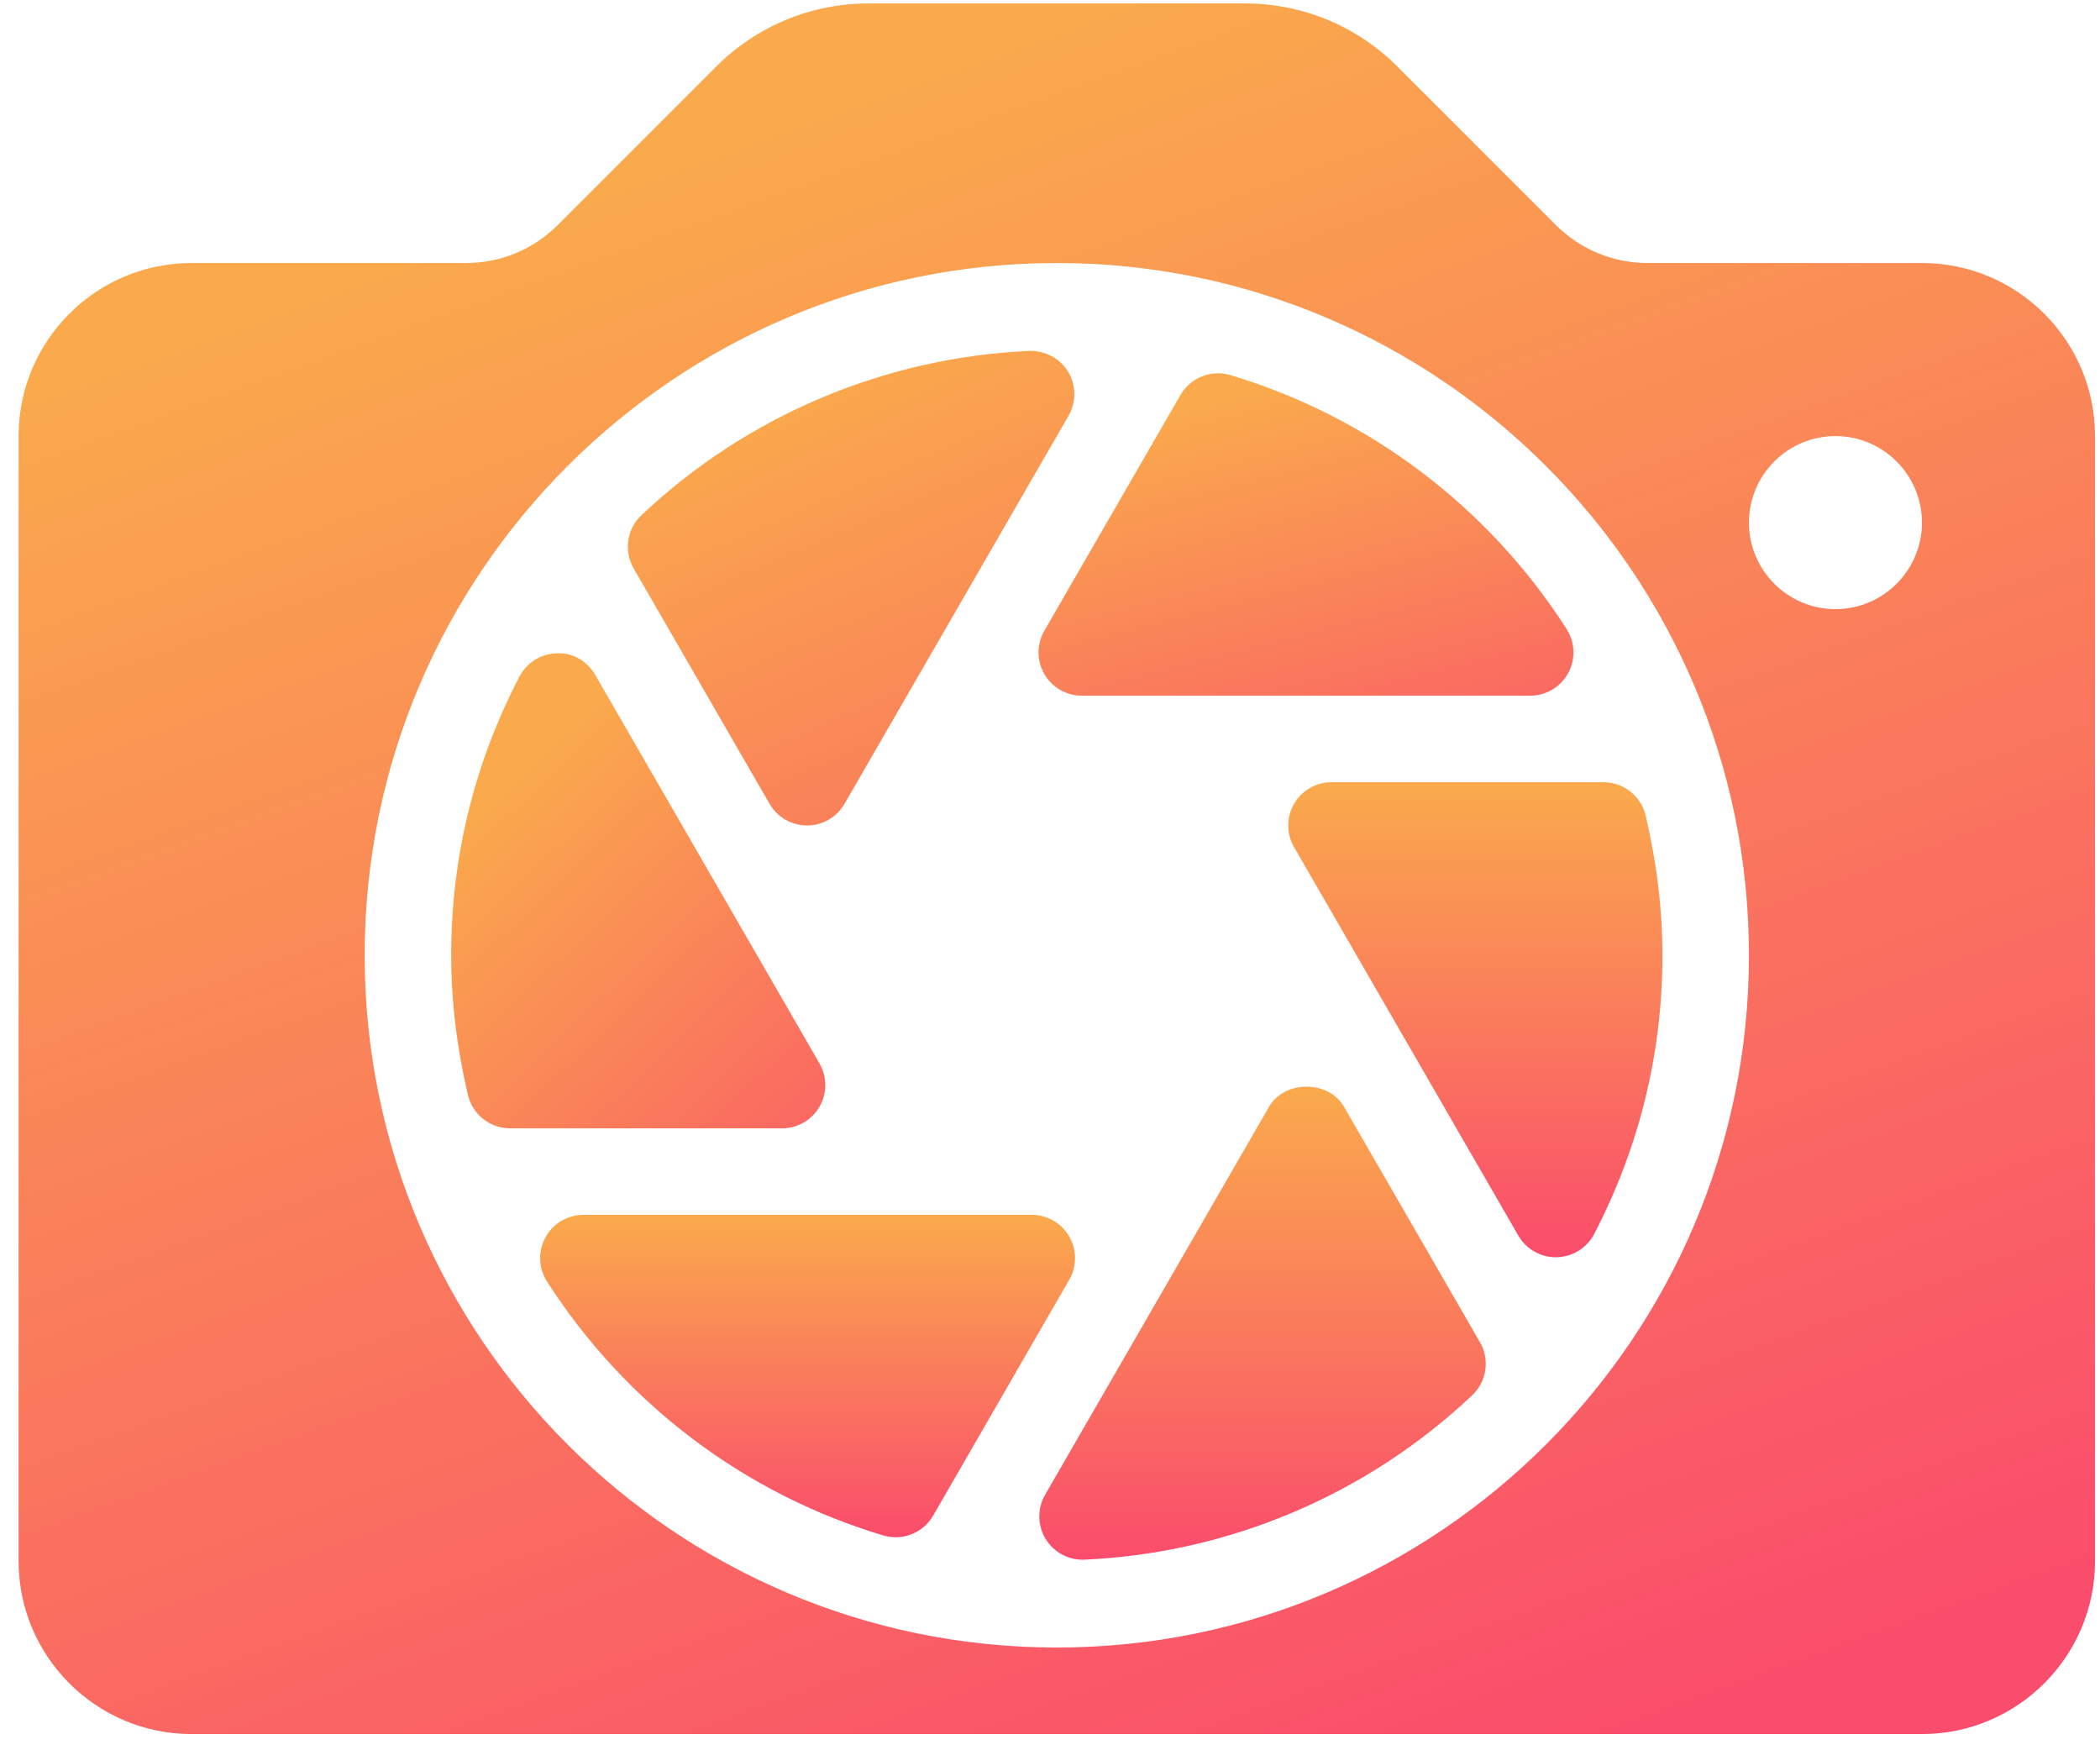 <svg width="54" height="45" viewBox="0 0 54 45" fill="none" xmlns="http://www.w3.org/2000/svg">
<path d="M21.073 28.454C21.272 28.109 21.272 27.686 21.073 27.341L15.307 17.353C15.104 17.001 14.739 16.777 14.319 16.797C13.912 16.806 13.544 17.036 13.356 17.396C12.191 19.637 11.602 22.048 11.602 24.56C11.602 25.729 11.747 26.938 12.033 28.153C12.151 28.655 12.6 29.01 13.116 29.01H20.11C20.507 29.01 20.874 28.798 21.073 28.454Z" fill="url(#paint0_linear)"/>
<path d="M33.276 20.667C33.077 21.011 33.077 21.435 33.276 21.779L39.043 31.768C39.242 32.112 39.61 32.324 40.006 32.324C40.015 32.324 40.023 32.324 40.031 32.324C40.438 32.314 40.806 32.085 40.994 31.725C42.158 29.483 42.748 27.073 42.748 24.56C42.748 23.392 42.603 22.183 42.317 20.968C42.199 20.466 41.75 20.111 41.234 20.111H34.239C33.842 20.111 33.474 20.323 33.276 20.667Z" fill="url(#paint1_linear)"/>
<path d="M31.637 9.644C31.141 9.496 30.614 9.709 30.356 10.153L26.854 16.217C26.656 16.562 26.656 16.985 26.854 17.33C27.053 17.674 27.42 17.886 27.818 17.886H39.348C39.754 17.886 40.129 17.664 40.324 17.307C40.519 16.95 40.504 16.516 40.285 16.173C38.267 13.026 35.196 10.707 31.637 9.644Z" fill="url(#paint2_linear)"/>
<path d="M27.495 31.791C27.296 31.446 26.929 31.234 26.532 31.234H15.002C14.595 31.234 14.22 31.456 14.026 31.813C13.831 32.17 13.846 32.604 14.065 32.947C16.082 36.094 19.155 38.414 22.713 39.476C22.819 39.508 22.926 39.523 23.032 39.523C23.422 39.523 23.792 39.318 23.995 38.967L27.495 32.903C27.694 32.559 27.694 32.135 27.495 31.791Z" fill="url(#paint3_linear)"/>
<path d="M19.789 20.667C19.988 21.011 20.355 21.223 20.753 21.223C21.15 21.223 21.517 21.011 21.716 20.667L27.477 10.689C27.68 10.337 27.675 9.903 27.464 9.555C27.254 9.209 26.872 9.013 26.463 9.022C22.741 9.19 19.2 10.69 16.493 13.247C16.118 13.6 16.036 14.165 16.293 14.612L19.789 20.667Z" fill="url(#paint4_linear)"/>
<path d="M49.422 6.762H42.367C41.475 6.762 40.638 6.415 40.006 5.784L35.939 1.717C34.889 0.667 33.492 0.088 32.006 0.088H22.344C20.858 0.088 19.461 0.667 18.41 1.717L14.343 5.784C13.712 6.415 12.875 6.762 11.983 6.762H4.927C2.473 6.762 0.478 8.758 0.478 11.212V40.133C0.478 42.587 2.473 44.583 4.927 44.583H49.422C51.876 44.583 53.872 42.587 53.872 40.133V11.212C53.872 8.758 51.876 6.762 49.422 6.762ZM27.175 42.358C17.361 42.358 9.377 34.374 9.377 24.56C9.377 14.746 17.361 6.762 27.175 6.762C36.989 6.762 44.973 14.747 44.973 24.56C44.973 34.374 36.989 42.358 27.175 42.358ZM47.198 15.661C45.971 15.661 44.973 14.663 44.973 13.436C44.973 12.21 45.971 11.212 47.198 11.212C48.424 11.212 49.422 12.21 49.422 13.436C49.422 14.663 48.424 15.661 47.198 15.661Z" fill="url(#paint5_linear)"/>
<path d="M34.56 28.455C34.163 27.766 33.031 27.766 32.633 28.455L26.874 38.431C26.671 38.783 26.676 39.218 26.887 39.566C27.089 39.898 27.45 40.1 27.837 40.1C27.854 40.1 27.871 40.1 27.887 40.099C31.609 39.931 35.149 38.43 37.856 35.873C38.231 35.52 38.314 34.955 38.056 34.509L34.56 28.455Z" fill="url(#paint6_linear)"/>
<defs>
<linearGradient id="paint0_linear" x1="16.412" y1="16.795" x2="28.009" y2="28.975" gradientUnits="userSpaceOnUse">
<stop stop-color="#FAAA4C"/>
<stop offset="1" stop-color="#FA4C6C"/>
</linearGradient>
<linearGradient id="paint1_linear" x1="37.937" y1="20.111" x2="37.937" y2="32.324" gradientUnits="userSpaceOnUse">
<stop stop-color="#FAAA4C"/>
<stop offset="1" stop-color="#FA4C6C"/>
</linearGradient>
<linearGradient id="paint2_linear" x1="33.583" y1="9.597" x2="36.978" y2="23.031" gradientUnits="userSpaceOnUse">
<stop stop-color="#FAAA4C"/>
<stop offset="1" stop-color="#FA4C6C"/>
</linearGradient>
<linearGradient id="paint3_linear" x1="20.767" y1="31.234" x2="20.767" y2="39.523" gradientUnits="userSpaceOnUse">
<stop stop-color="#FAAA4C"/>
<stop offset="1" stop-color="#FA4C6C"/>
</linearGradient>
<linearGradient id="paint4_linear" x1="21.885" y1="9.021" x2="31.763" y2="31.791" gradientUnits="userSpaceOnUse">
<stop stop-color="#FAAA4C"/>
<stop offset="1" stop-color="#FA4C6C"/>
</linearGradient>
<linearGradient id="paint5_linear" x1="27.175" y1="0.088" x2="43.235" y2="44.618" gradientUnits="userSpaceOnUse">
<stop stop-color="#FAAA4C"/>
<stop offset="1" stop-color="#FA4C6C"/>
</linearGradient>
<linearGradient id="paint6_linear" x1="32.465" y1="27.938" x2="32.465" y2="40.1" gradientUnits="userSpaceOnUse">
<stop stop-color="#FAAA4C"/>
<stop offset="1" stop-color="#FA4C6C"/>
</linearGradient>
</defs>
</svg>
